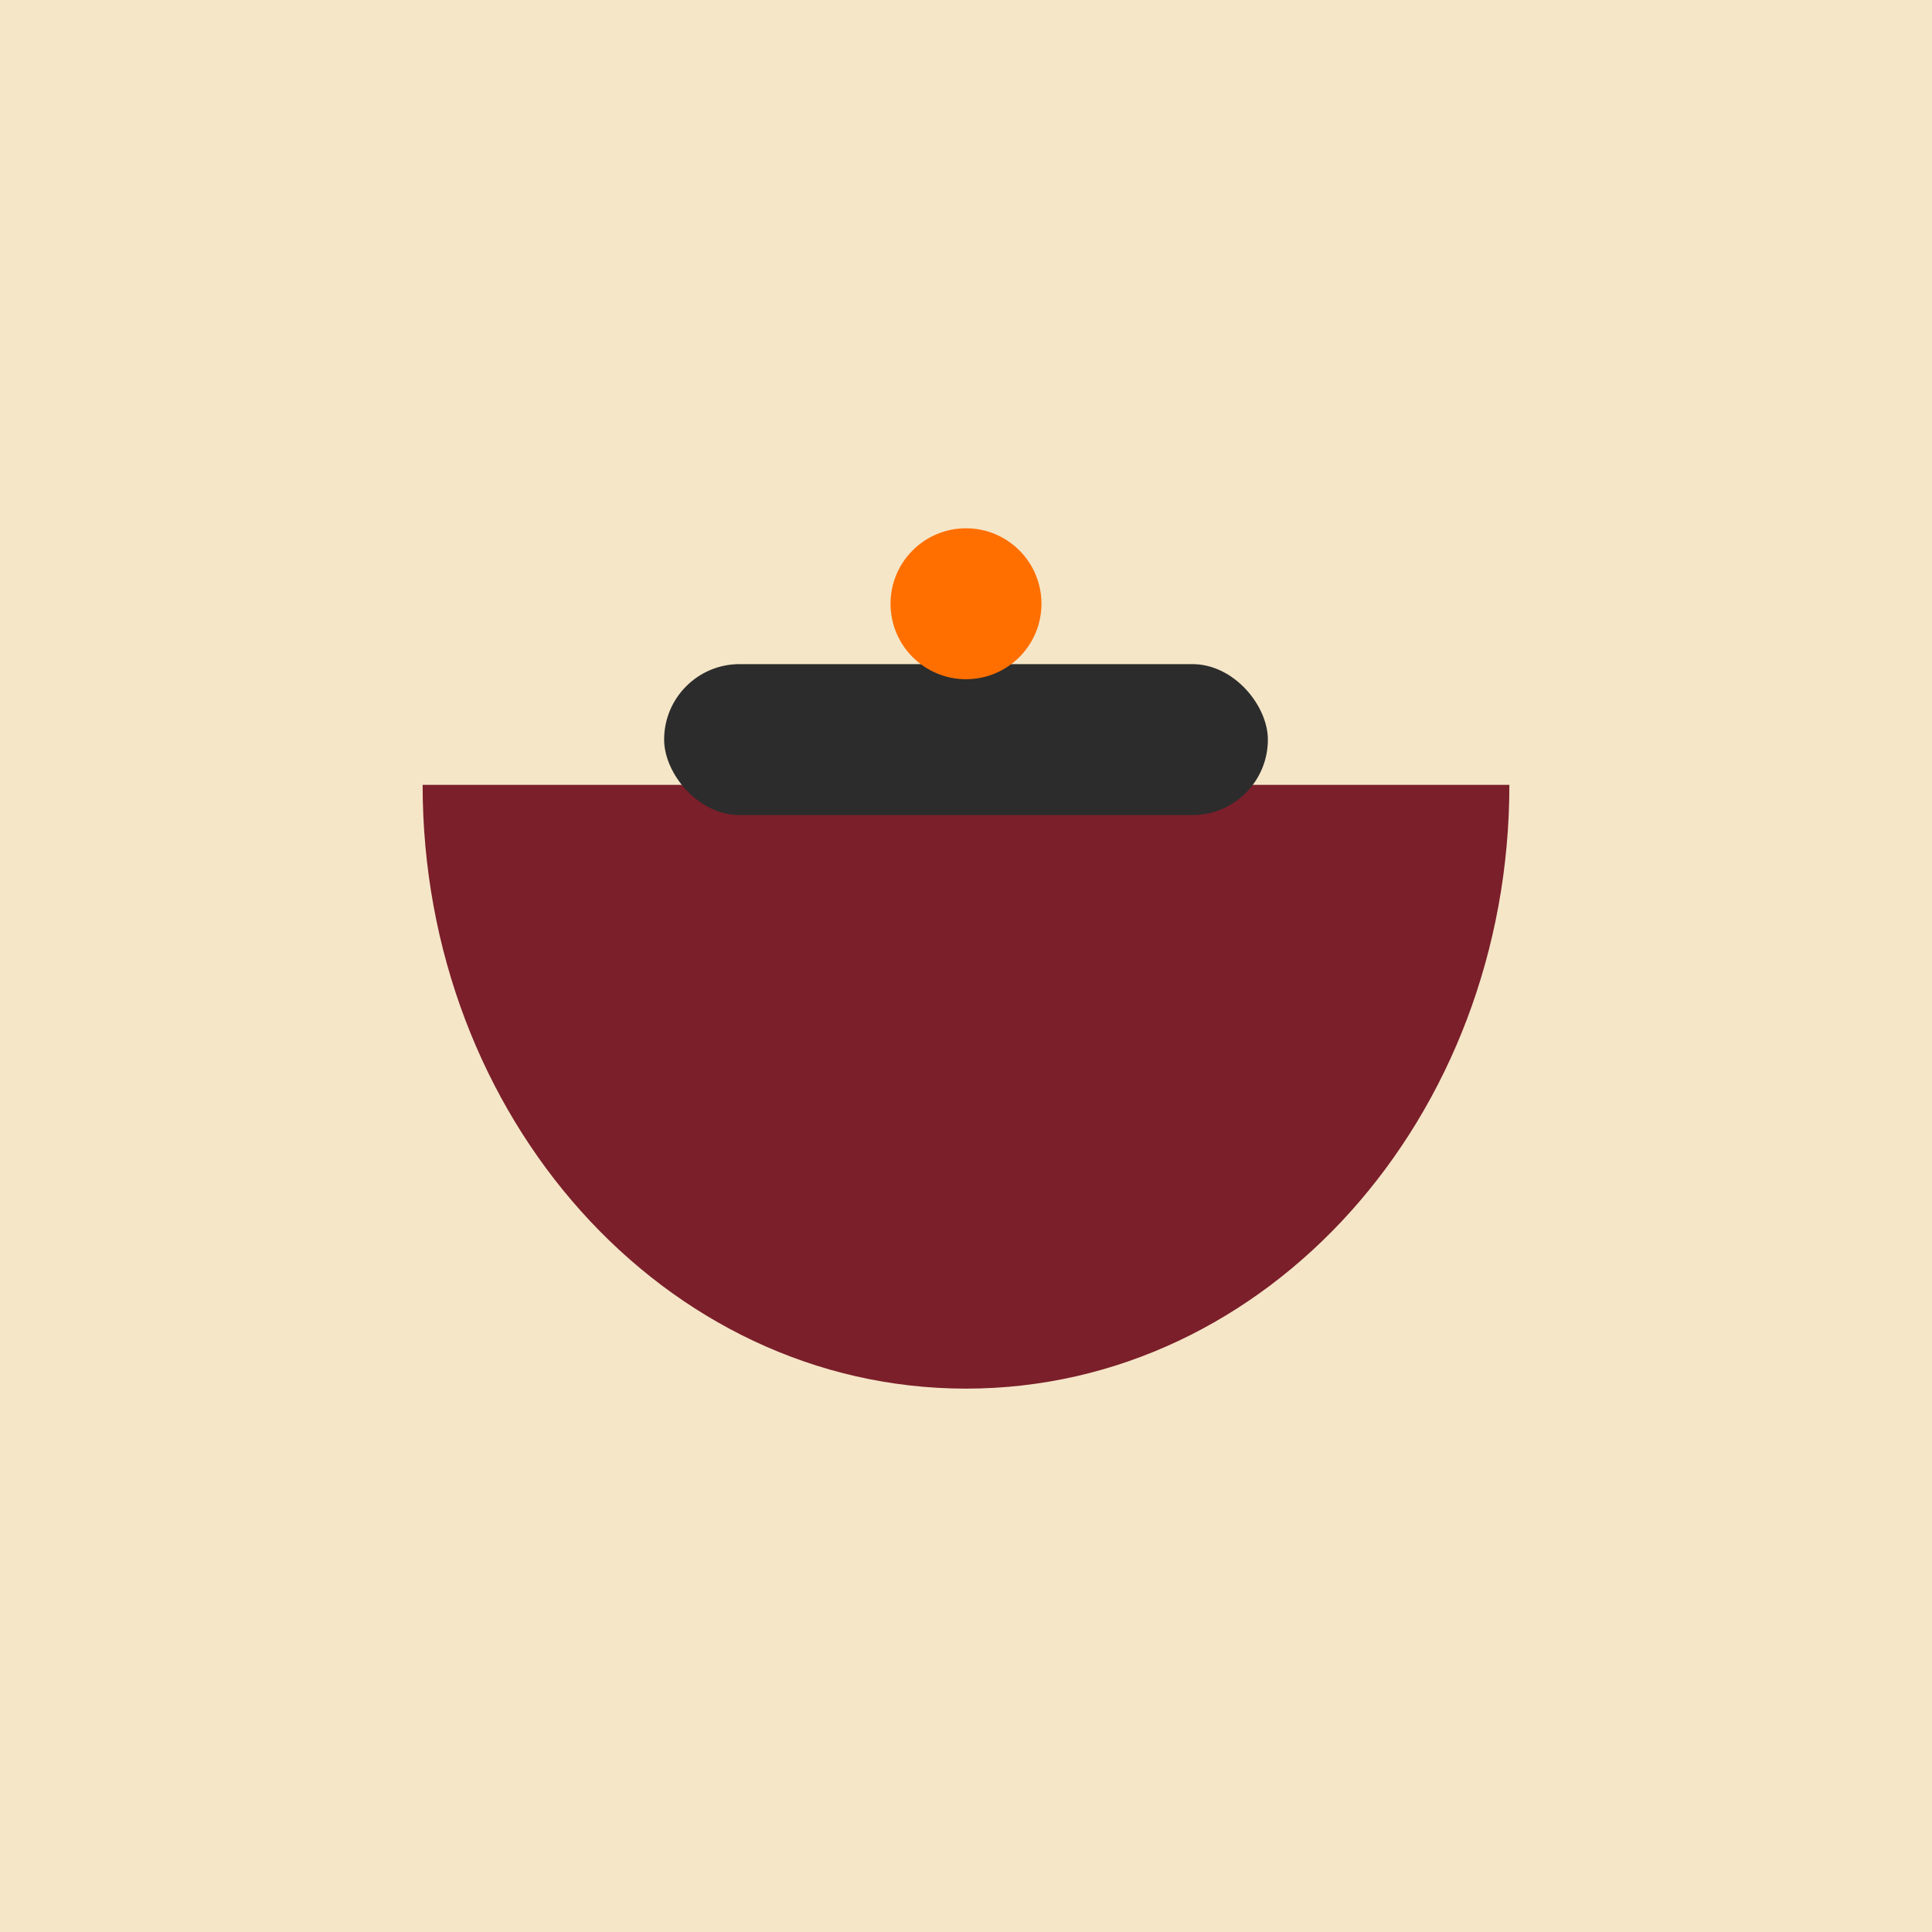 <svg width="256" height="256" viewBox="0 0 256 256" xmlns="http://www.w3.org/2000/svg">
  <rect width="256" height="256" fill="#F5E6C8"/>
  <g>
    <path d="M56 104h144c0 44-32 80-72 80s-72-36-72-80z" fill="#7B1F2A"/>
    <rect x="88" y="88" width="80" height="20" rx="10" fill="#2C2C2C"/>
    <circle cx="128" cy="80" r="10" fill="#FF6F00"/>
  </g>
</svg>
